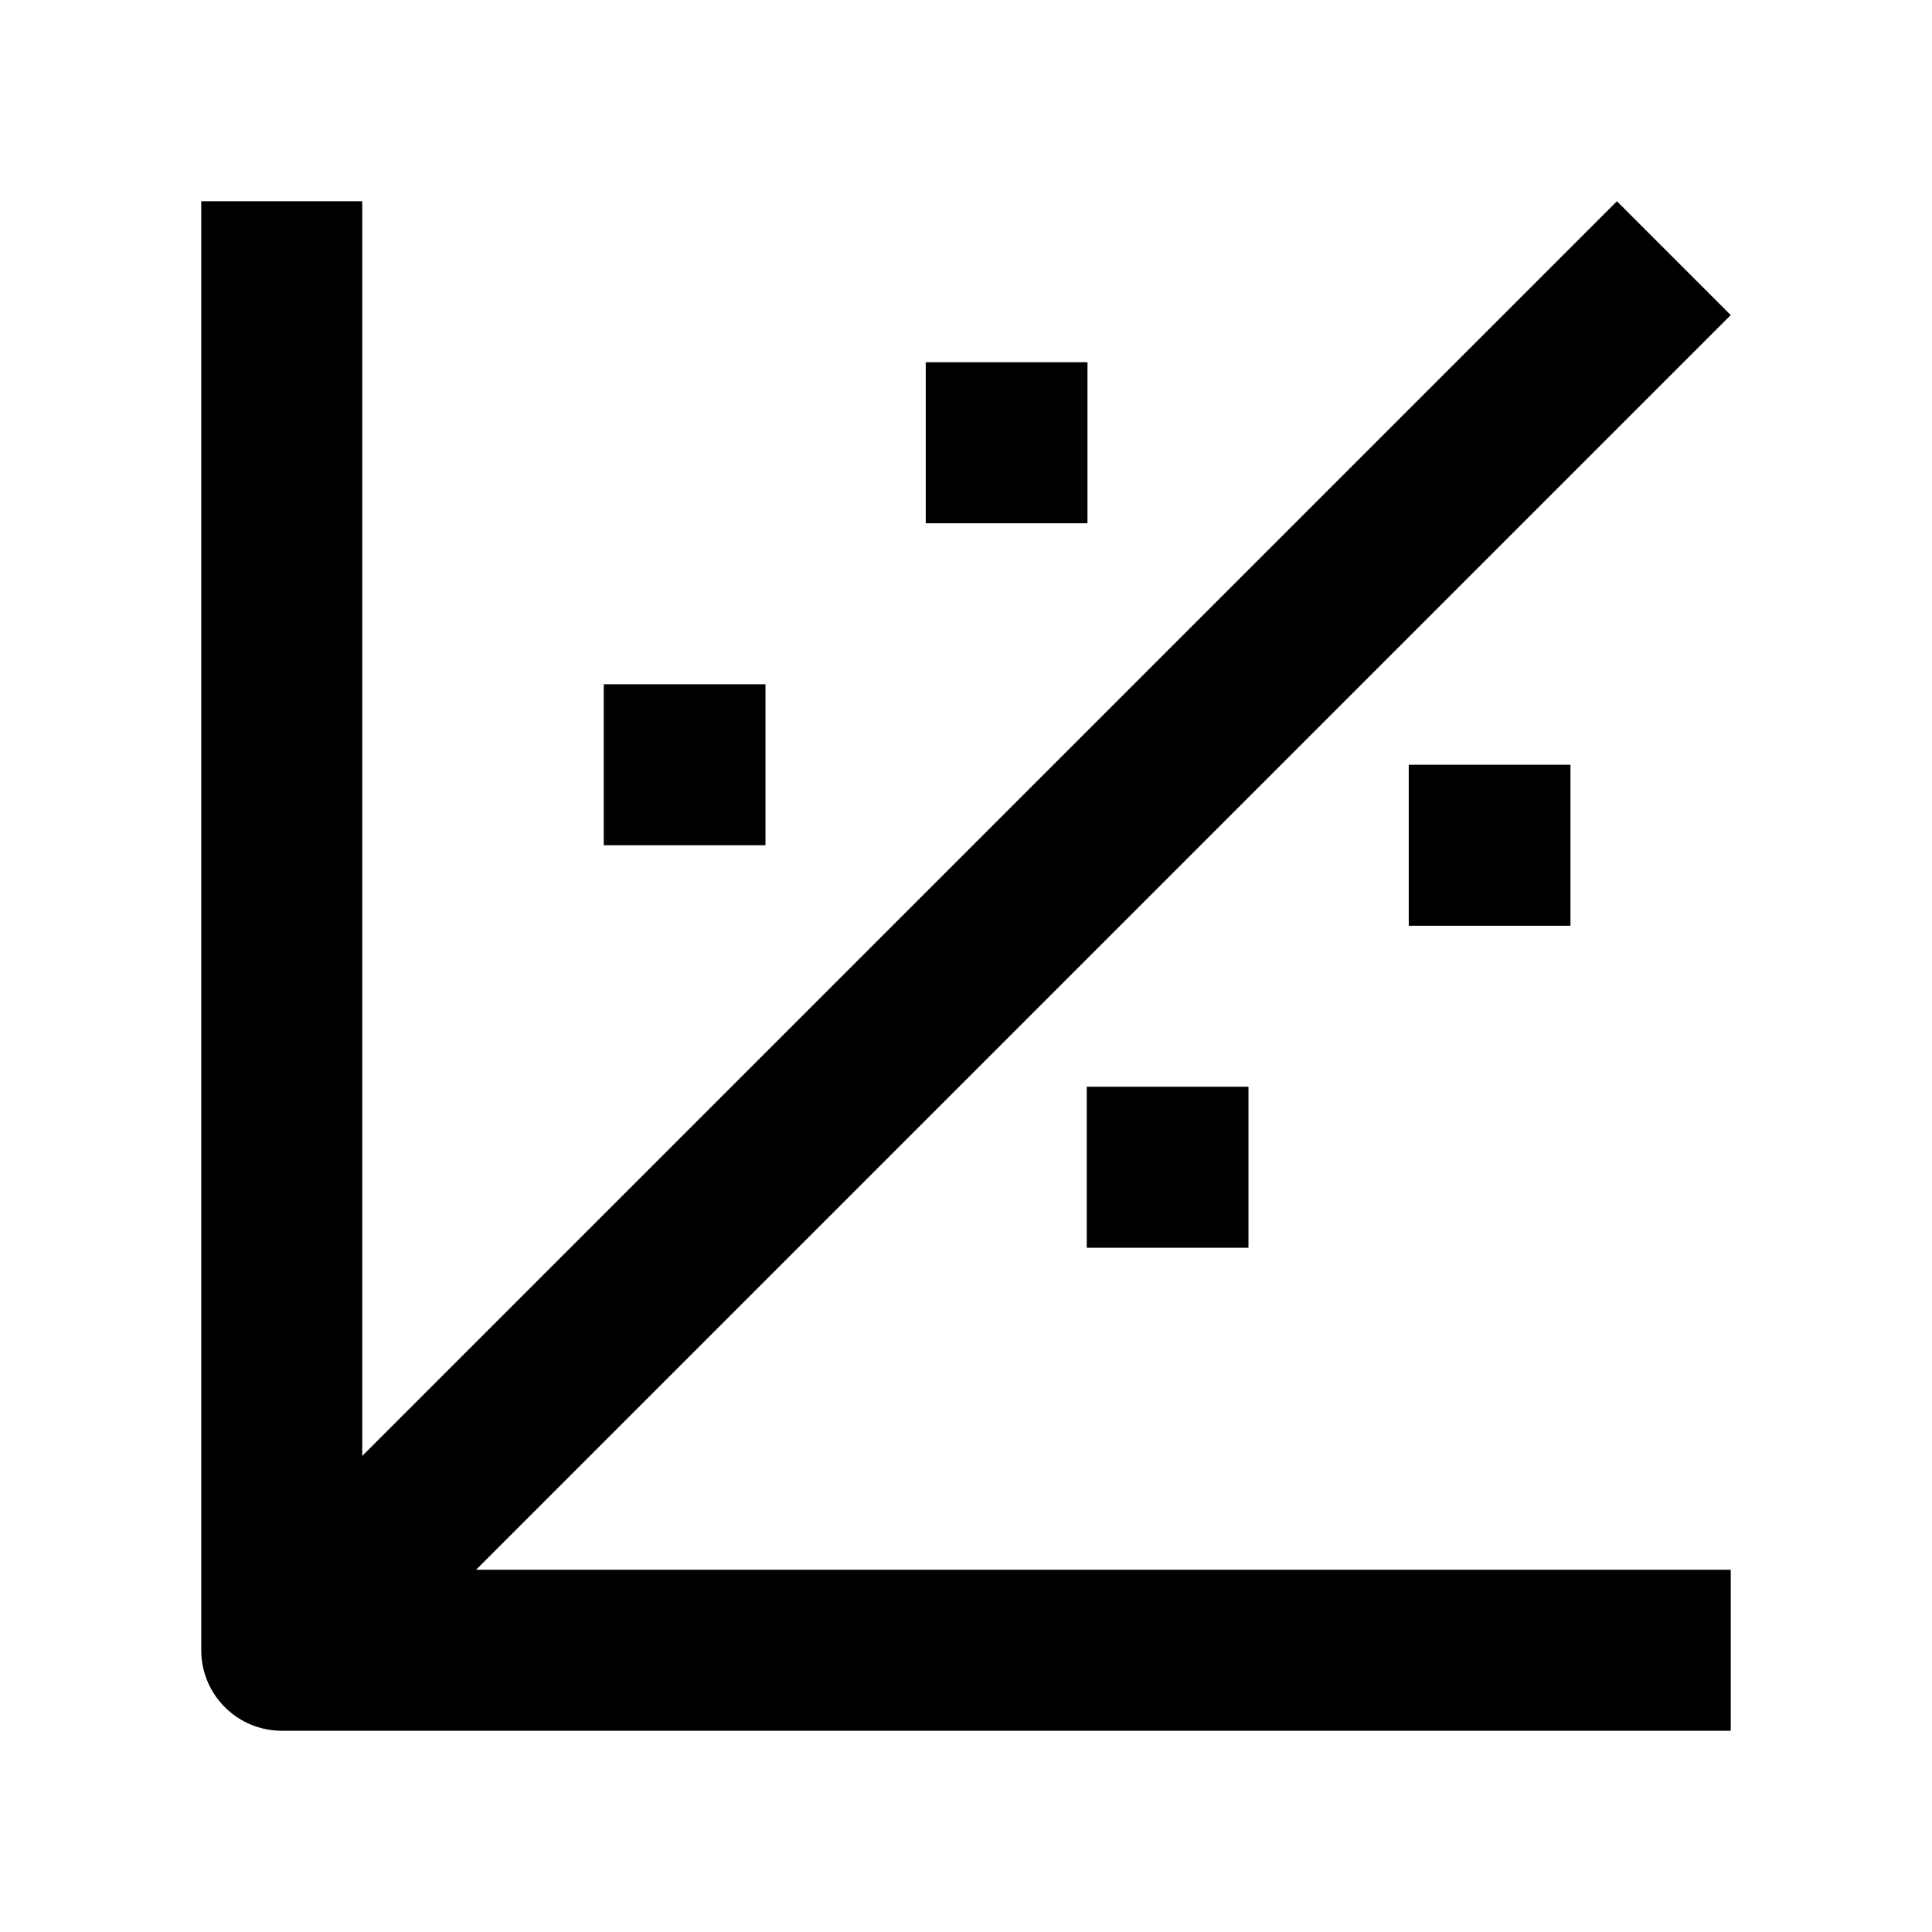<svg width="24" height="24" viewBox="0 0 24 24" xmlns="http://www.w3.org/2000/svg">
    <path fill-rule="evenodd" clip-rule="evenodd" d="M17.5 9.5H19.509V11.5H17.5V9.5Z"/>
    <path fill-rule="evenodd" clip-rule="evenodd" d="M13.5 13.5H15.509V15.5H13.5V13.5Z"/>
    <path fill-rule="evenodd" clip-rule="evenodd" d="M11.5 4.5H13.509V6.5H11.5V4.5Z"/>
    <path fill-rule="evenodd" clip-rule="evenodd" d="M7.5 8.5H9.509V10.5H7.5V8.5Z"/>
    <path fill-rule="evenodd" clip-rule="evenodd" d="M5.914 19.5L21.5 3.914L20.086 2.5L4.5 18.086V2.5H2.5V20.5C2.5 21.052 2.948 21.5 3.5 21.5H21.5V19.5H5.914Z"/>
</svg>
